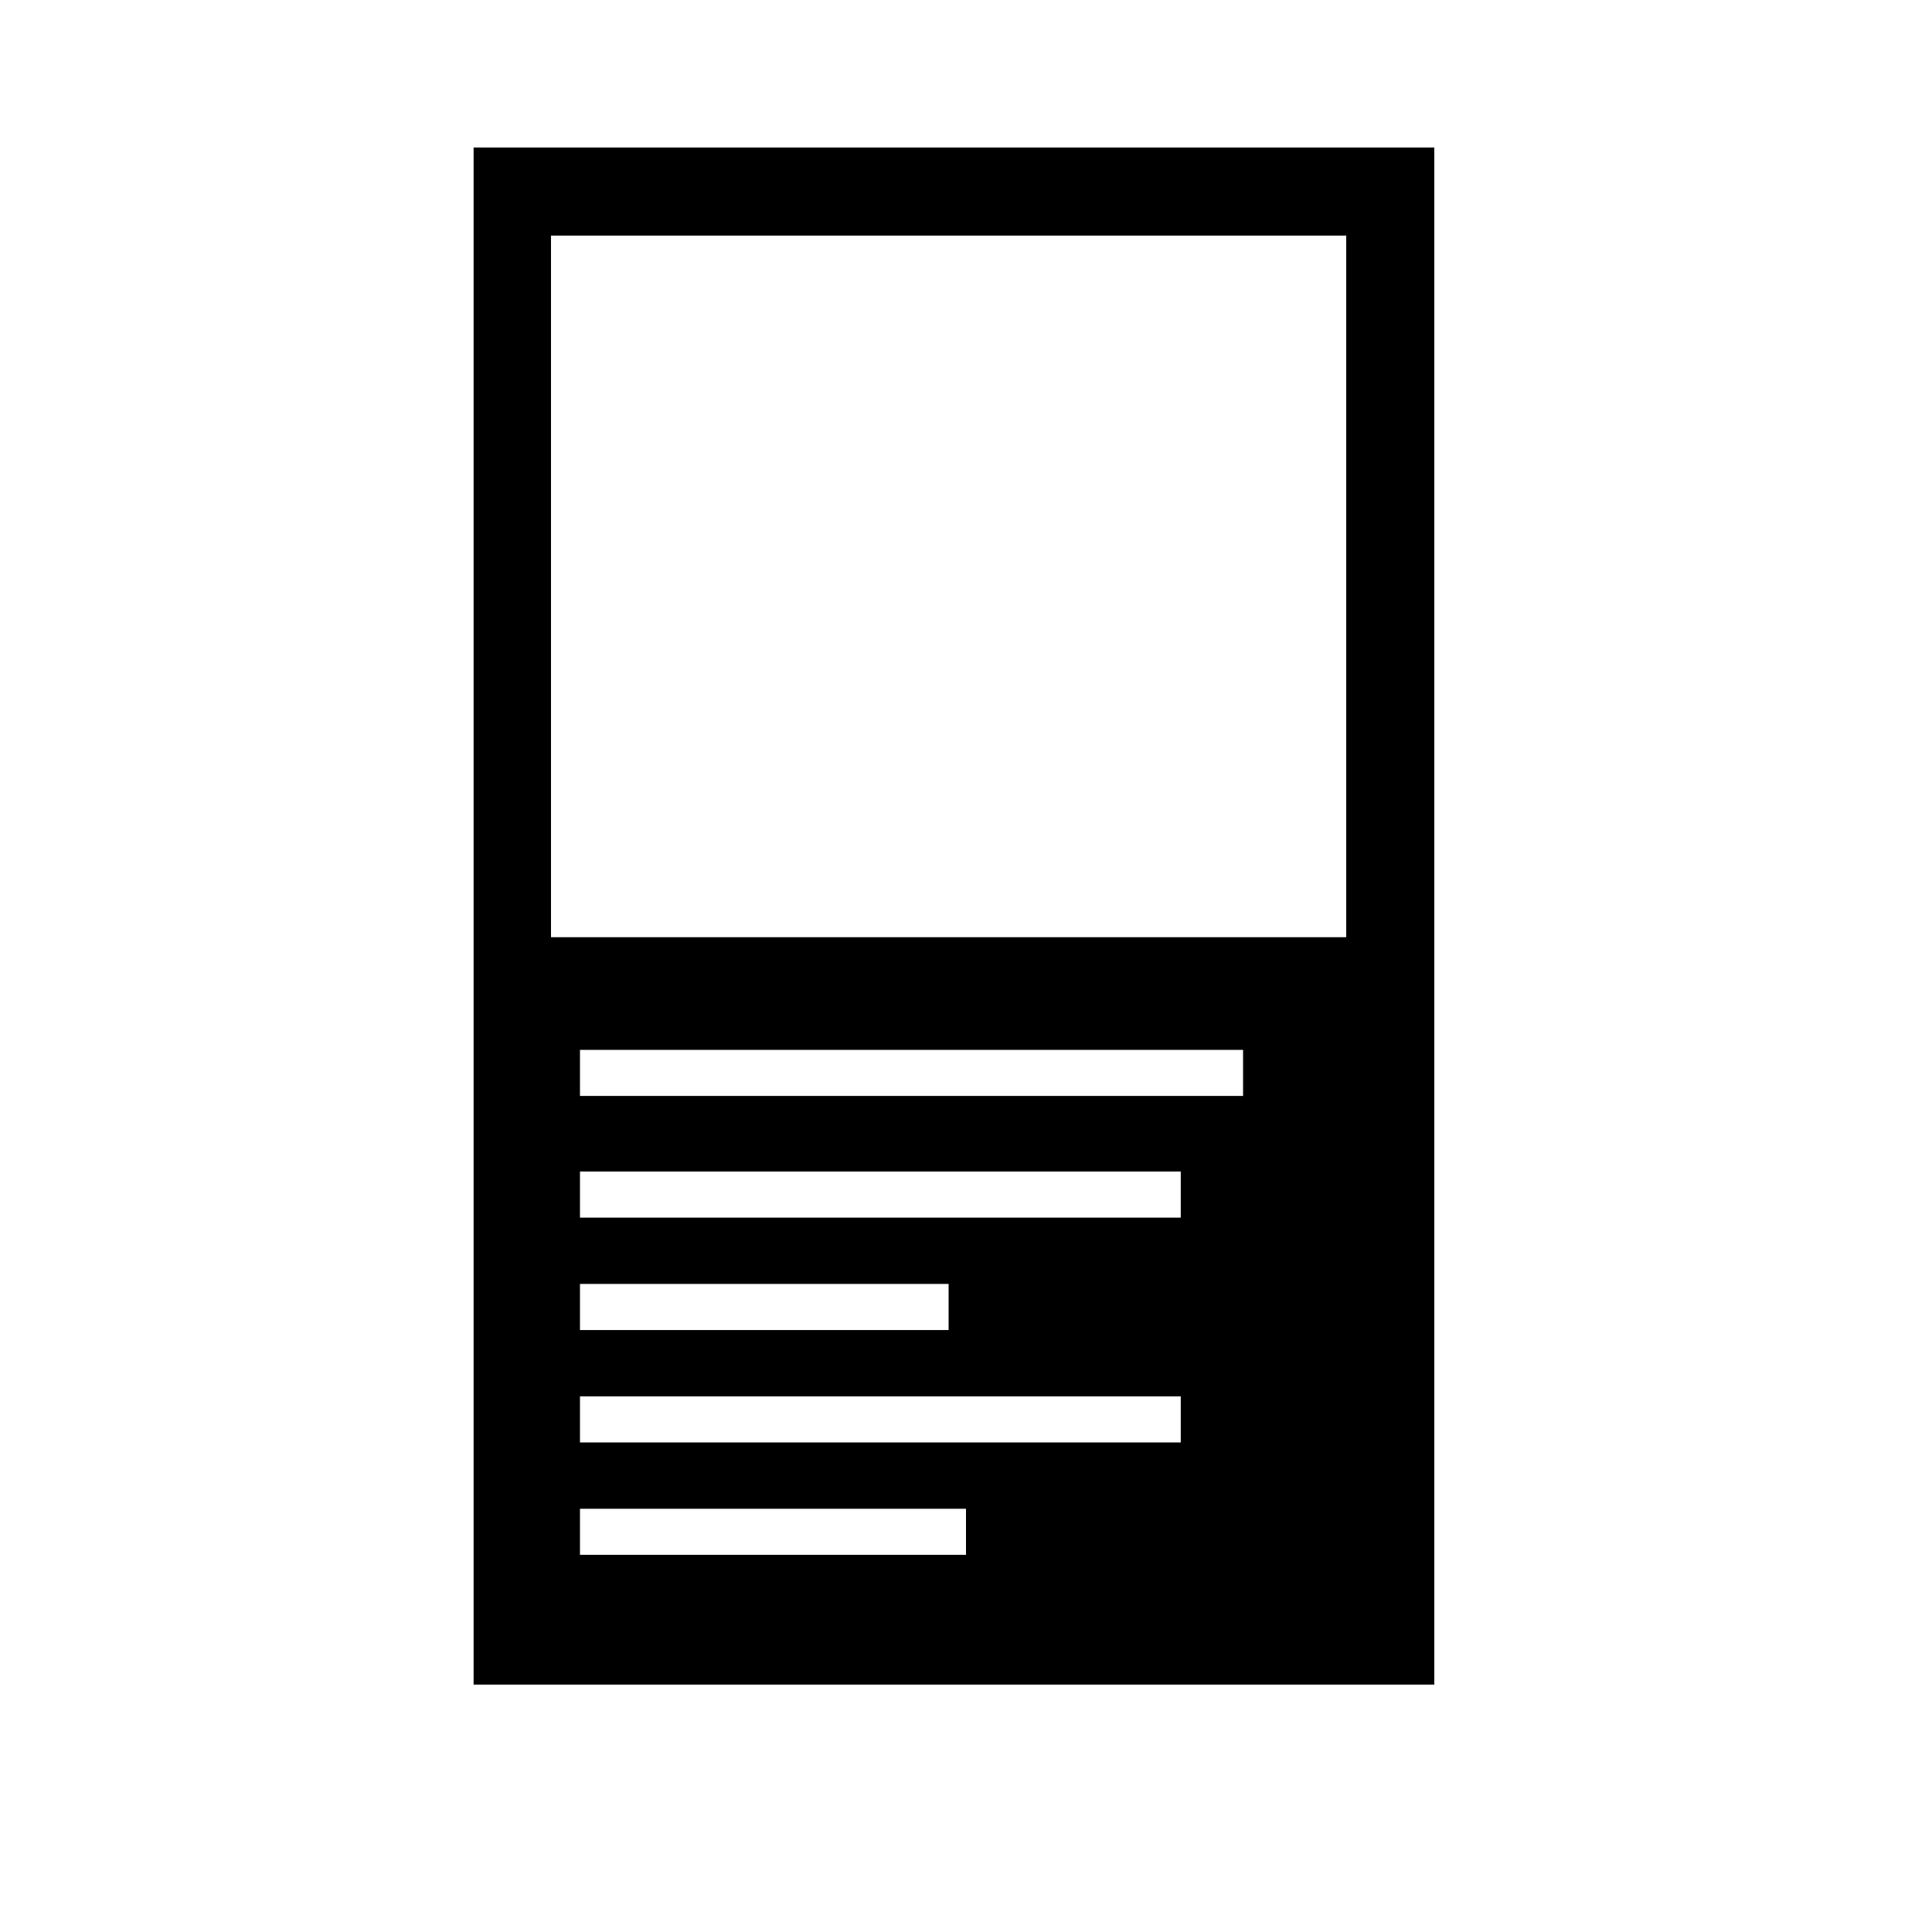 <?xml version="1.0" encoding="utf-8"?>
<!-- Generator: Adobe Illustrator 14.0.0, SVG Export Plug-In . SVG Version: 6.00 Build 43363)  -->
<!DOCTYPE svg PUBLIC "-//W3C//DTD SVG 1.1//EN" "http://www.w3.org/Graphics/SVG/1.1/DTD/svg11.dtd">
<svg version="1.1" id="Layer_1" xmlns="http://www.w3.org/2000/svg" xmlns:xlink="http://www.w3.org/1999/xlink" x="0px" y="0px"
	 width="200px" height="200px" viewBox="0 0 200 200" enable-background="new 0 0 200 200" xml:space="preserve">
<path d="M49.028,15.271v159.116h99.449V15.271H49.028z M100,160.956H60.039v-4.771H100V160.956z M122.232,149.32H60.039v-4.772
	h62.193V149.32z M60.039,137.684v-4.771H98.2v4.771H60.039z M122.232,126.047H60.039v-4.771h62.193V126.047z M128.682,113.452
	H60.039v-4.771h68.643V113.452z M139.359,97.017h-82.32v-72.63h82.32V97.017z"/>
</svg>
